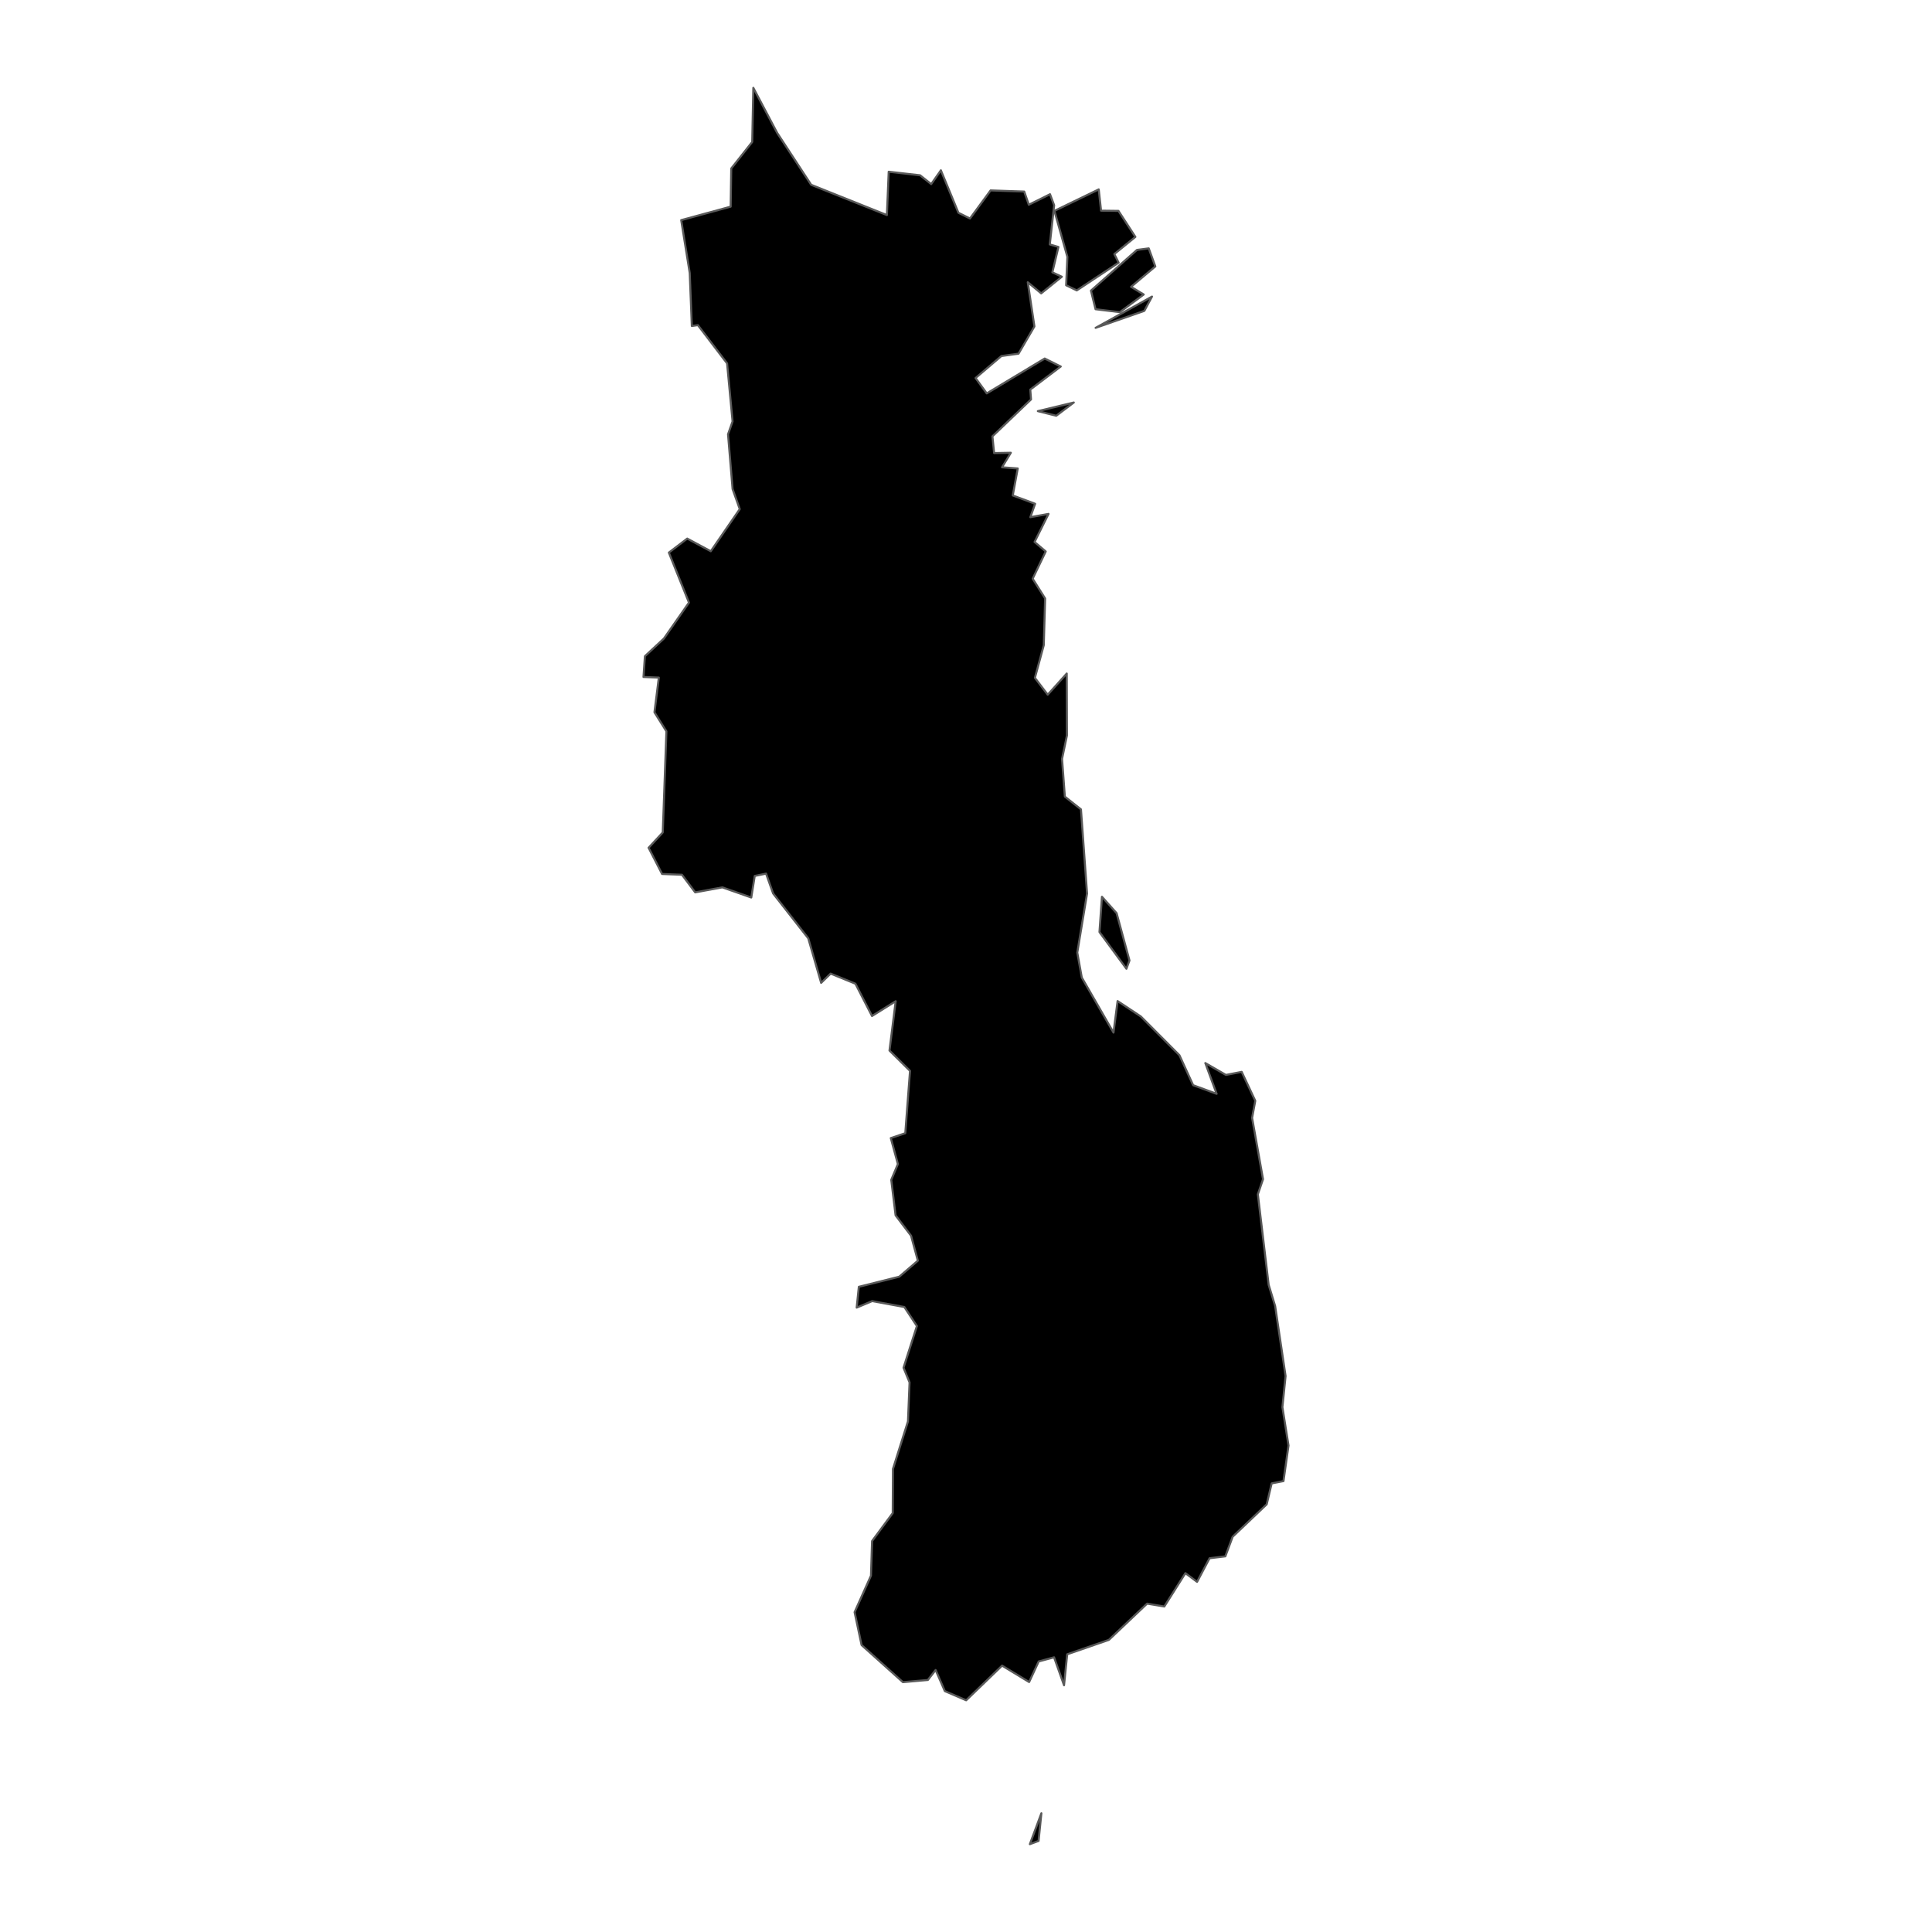 <?xml version='1.0' encoding='UTF-8' ?>
<svg xmlns='http://www.w3.org/2000/svg' xmlns:xlink='http://www.w3.org/1999/xlink' class='svglite' width='1008.00pt' height='1008.00pt' viewBox='0 0 1008.00 1008.00'>
<defs>
  <style type='text/css'><![CDATA[
    .svglite line, .svglite polyline, .svglite polygon, .svglite path, .svglite rect, .svglite circle {
      fill: none;
      stroke: #000000;
      stroke-linecap: round;
      stroke-linejoin: round;
      stroke-miterlimit: 10.00;
    }
    .svglite text {
      white-space: pre;
    }
  ]]></style>
</defs>
<rect width='100%' height='100%' style='stroke: none; fill: none;'/>
<defs>
  <clipPath id='cpMC4wMHwxMDA4LjAwfDAuMDB8MTAwOC4wMA=='>
    <rect x='0.00' y='0.00' width='1008.00' height='1008.00' />
  </clipPath>
</defs>
<g clip-path='url(#cpMC4wMHwxMDA4LjAwfDAuMDB8MTAwOC4wMA==)'>
</g>
<defs>
  <clipPath id='cpMzE4LjkwfDY4OS4xMHwwLjAwfDEwMDguMDA='>
    <rect x='318.90' y='0.00' width='370.19' height='1008.00' />
  </clipPath>
</defs>
<g clip-path='url(#cpMzE4LjkwfDY4OS4xMHwwLjAwfDEwMDguMDA=)'>
<path d='M 541.87 960.49 L 537.31 962.18 L 543.33 946.06 L 541.87 960.49 Z' style='fill-rule: evenodd; fill: #000000; stroke-width: 1.07; stroke: #595959; stroke-linecap: butt;' />
<path d='M 560.25 210.00 L 551.08 216.92 L 541.48 214.50 L 560.25 210.00 Z' style='fill-rule: evenodd; fill: #000000; stroke-width: 1.07; stroke: #595959; stroke-linecap: butt;' />
<path d='M 589.30 501.12 L 587.70 505.43 L 573.63 486.30 L 574.93 467.88 L 582.57 476.42 L 589.30 501.12 Z' style='fill-rule: evenodd; fill: #000000; stroke-width: 1.07; stroke: #595959; stroke-linecap: butt;' />
<path d='M 549.99 107.06 L 547.72 127.53 L 552.23 128.86 L 549.06 142.10 L 554.01 144.38 L 543.22 153.06 L 536.23 147.26 L 539.70 170.32 L 531.41 184.53 L 522.48 185.75 L 508.99 197.23 L 514.82 205.25 L 545.07 187.06 L 553.44 191.22 L 537.54 203.26 L 537.93 208.40 L 517.79 227.66 L 518.67 236.38 L 527.40 236.22 L 522.80 243.80 L 531.00 244.41 L 528.40 258.50 L 540.07 262.84 L 537.56 269.84 L 547.06 268.12 L 539.77 282.77 L 545.60 287.72 L 538.78 301.93 L 545.28 312.25 L 544.58 336.62 L 539.95 353.65 L 546.63 362.45 L 556.56 351.40 L 556.67 383.72 L 554.11 395.92 L 555.58 415.63 L 563.98 422.28 L 567.16 466.21 L 562.06 497.00 L 564.41 510.00 L 580.96 538.74 L 583.09 522.30 L 595.19 530.31 L 615.36 550.55 L 622.51 566.19 L 634.76 570.69 L 628.86 554.64 L 639.61 560.83 L 647.84 559.23 L 654.93 574.33 L 653.27 583.24 L 658.97 615.23 L 656.27 623.12 L 661.91 670.33 L 665.29 681.40 L 670.74 717.93 L 669.08 734.18 L 672.27 754.18 L 669.64 772.75 L 663.48 773.95 L 660.89 784.87 L 643.12 801.79 L 639.31 812.01 L 631.09 812.99 L 624.56 825.32 L 618.47 820.78 L 607.47 838.18 L 598.49 836.68 L 578.54 855.59 L 556.80 863.11 L 555.15 879.28 L 549.95 864.68 L 541.93 866.84 L 536.94 877.59 L 522.83 869.03 L 504.09 887.11 L 492.95 882.32 L 488.15 871.30 L 484.10 876.51 L 471.09 877.65 L 449.52 858.30 L 445.87 841.14 L 454.42 822.08 L 454.99 804.03 L 465.77 789.44 L 465.89 766.40 L 473.72 741.59 L 474.55 721.26 L 471.40 713.60 L 478.38 691.85 L 471.84 681.92 L 455.03 678.84 L 446.96 682.23 L 448.09 671.38 L 469.17 666.10 L 478.88 657.76 L 475.34 644.74 L 467.26 634.09 L 465.00 615.58 L 468.46 607.33 L 464.76 593.78 L 472.32 591.24 L 474.79 558.72 L 464.08 548.11 L 467.31 522.38 L 454.96 530.09 L 446.31 513.24 L 433.37 507.97 L 428.42 512.79 L 421.70 489.56 L 403.36 466.15 L 399.69 455.80 L 393.78 457.01 L 391.97 468.27 L 376.86 462.97 L 362.71 465.58 L 355.81 456.39 L 345.43 455.99 L 338.60 442.70 L 338.38 442.33 L 345.79 434.33 L 347.69 381.57 L 341.45 371.63 L 343.74 353.52 L 335.73 353.20 L 336.47 342.37 L 346.39 333.13 L 359.46 314.40 L 348.97 288.31 L 358.55 281.00 L 370.84 287.60 L 385.96 265.62 L 382.22 255.15 L 379.84 226.59 L 382.21 219.87 L 379.35 189.60 L 364.12 169.64 L 360.95 170.08 L 359.86 142.45 L 355.41 114.85 L 381.22 107.82 L 381.52 87.89 L 392.46 74.05 L 393.04 45.82 L 405.47 69.32 L 423.22 96.41 L 462.73 112.21 L 463.67 89.60 L 480.05 91.45 L 485.84 96.06 L 490.89 88.85 L 500.04 111.01 L 506.08 114.00 L 516.83 99.35 L 534.38 99.94 L 536.77 106.82 L 547.83 101.33 L 549.99 107.06 Z' style='fill-rule: evenodd; fill: #000000; stroke-width: 1.07; stroke: #595959; stroke-linecap: butt;' />
<path d='M 599.34 129.59 L 602.78 139.00 L 590.12 149.65 L 596.73 153.65 L 584.25 162.87 L 571.59 161.33 L 569.19 151.64 L 593.19 130.39 L 599.34 129.59 Z' style='fill-rule: evenodd; fill: #000000; stroke-width: 1.07; stroke: #595959; stroke-linecap: butt;' />
<path d='M 573.25 98.81 L 574.47 109.92 L 583.54 110.03 L 592.38 123.60 L 581.39 132.54 L 583.63 137.06 L 561.79 151.52 L 556.25 148.84 L 556.90 134.04 L 550.13 110.01 L 573.25 98.81 Z' style='fill-rule: evenodd; fill: #000000; stroke-width: 1.07; stroke: #595959; stroke-linecap: butt;' />
<path d='M 597.05 162.19 L 571.62 171.05 L 601.05 154.73 L 597.05 162.19 Z' style='fill-rule: evenodd; fill: #000000; stroke-width: 1.07; stroke: #595959; stroke-linecap: butt;' />
</g>
<g clip-path='url(#cpMC4wMHwxMDA4LjAwfDAuMDB8MTAwOC4wMA==)'>
</g>
</svg>
